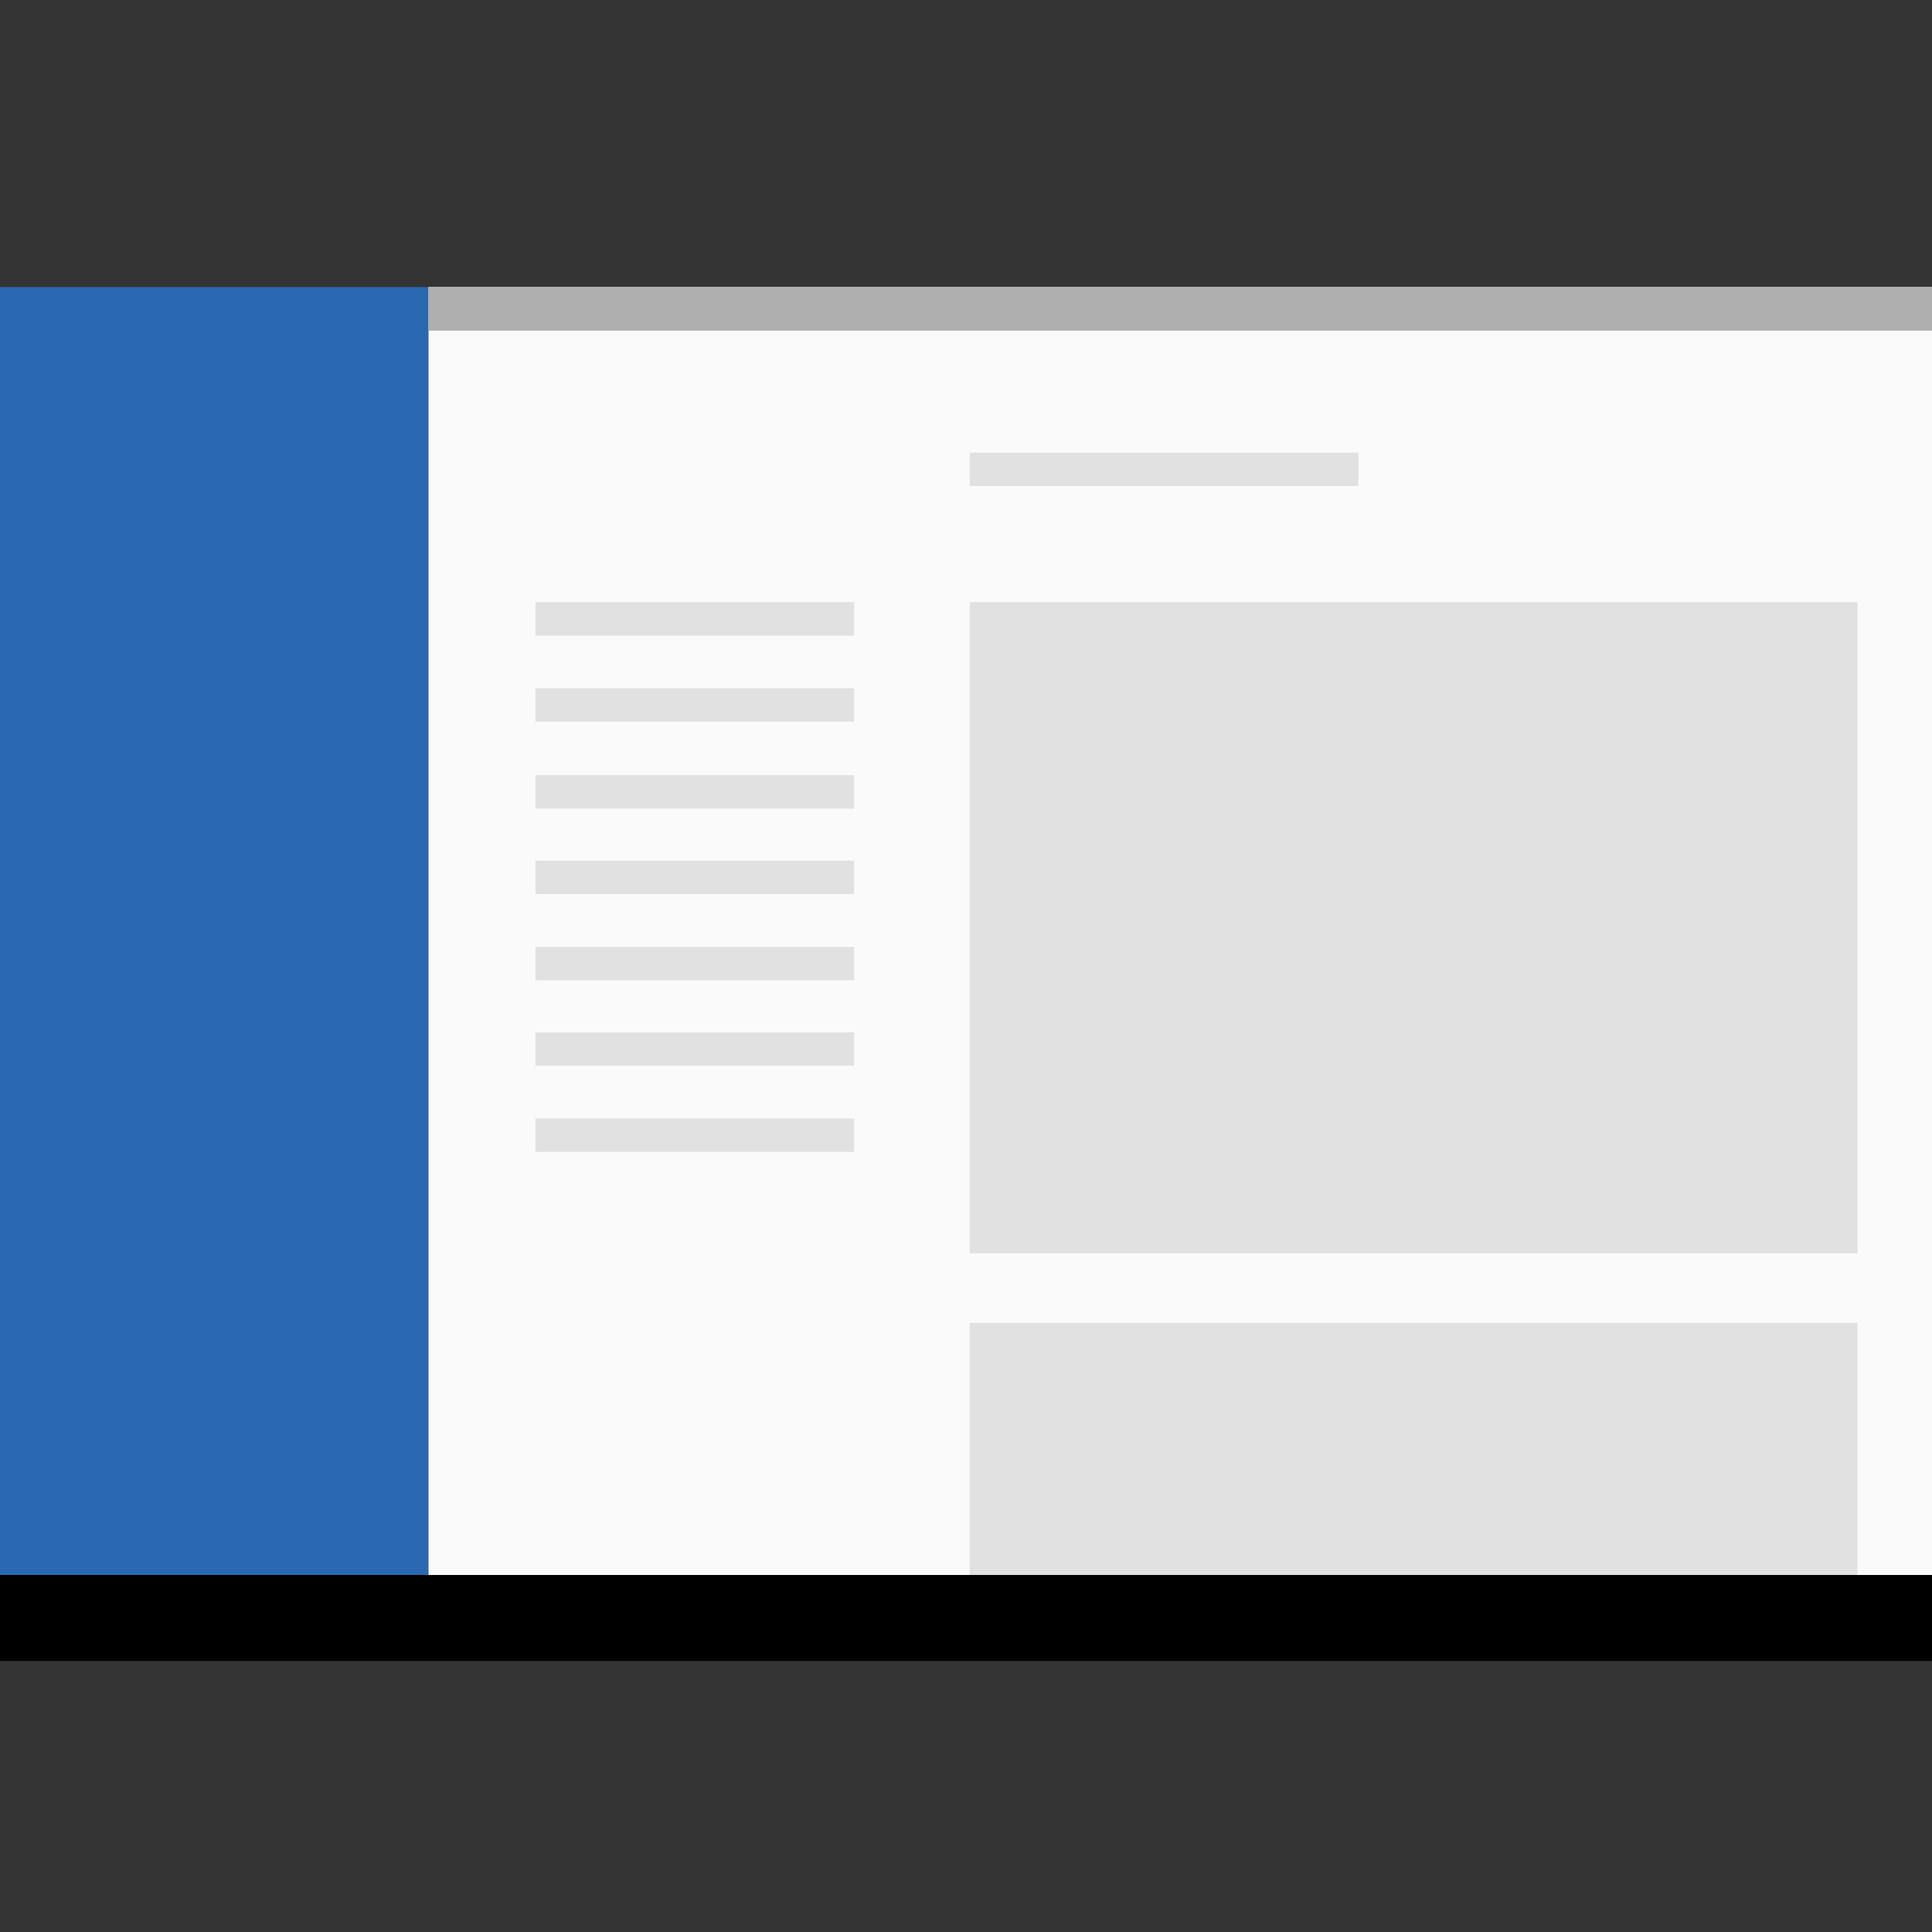 <svg xmlns="http://www.w3.org/2000/svg" xmlns:xlink="http://www.w3.org/1999/xlink" width="720" height="720" preserveAspectRatio="xMidYMid meet" version="1.1" viewBox="0 0 720 720"><rect x="0" y="0" width="720" height="720" fill="#333333" stroke="none"/><defs><path id="a1GCROqoH7" d="M0 106.99L159.68 106.99L159.68 586.96L0 586.96L0 106.99Z"/><path id="a2bnQQB4i" d="M159.68 106.99L720 106.99L720 586.96L159.68 586.96L159.68 106.99Z"/><path id="b7jzeRRYL" d="M361.4 224.41L692.24 224.41L692.24 467.09L361.4 467.09L361.4 224.41Z"/><path id="f6lCQZu423" d="M361.4 492.99L692.24 492.99L692.24 586.96L361.4 586.96L361.4 492.99Z"/><path id="bdbURVjD1" d="M361.4 168.69L506.22 168.69L506.22 181.14L361.4 181.14L361.4 168.69Z"/><path id="a2JpwG6qXI" d="M199.55 224.41L318.33 224.41L318.33 236.87L199.55 236.87L199.55 224.41Z"/><path id="b9kq4utQ7" d="M199.55 256.51L318.33 256.51L318.33 268.97L199.55 268.97L199.55 256.51Z"/><path id="cgh7UQWXc" d="M199.55 288.89L318.33 288.89L318.33 301.34L199.55 301.34L199.55 288.89Z"/><path id="a2CnOGedLL" d="M199.55 320.75L318.33 320.75L318.33 333.2L199.55 333.2L199.55 320.75Z"/><path id="b5rBLfXC0W" d="M199.55 352.87L318.33 352.87L318.33 365.32L199.55 365.32L199.55 352.87Z"/><path id="aMQmIRqXg" d="M199.55 384.73L318.33 384.73L318.33 397.18L199.55 397.18L199.55 384.73Z"/><path id="j5uZMS8S1t" d="M199.55 416.85L318.33 416.85L318.33 429.3L199.55 429.3L199.55 416.85Z"/><path id="abSEhASt2" d="M159.68 106.99L720 106.99L720 123.23L159.68 123.23L159.68 106.99Z"/><path id="bbWA3LL0R" d="M0 586.96L720 586.96L720 618.99L0 618.99L0 586.96Z"/></defs><g><g><g><use fill="#2a68b2" fill-opacity="1" opacity="1" xlink:href="#a1GCROqoH7"/></g><g><use fill="#fafafa" fill-opacity="1" opacity="1" xlink:href="#a2bnQQB4i"/></g><g><use fill="#e1e1e1" fill-opacity="1" opacity="1" xlink:href="#b7jzeRRYL"/></g><g><use fill="#e1e1e1" fill-opacity="1" opacity="1" xlink:href="#f6lCQZu423"/></g><g><use fill="#e1e1e1" fill-opacity="1" opacity="1" xlink:href="#bdbURVjD1"/></g><g><use fill="#e1e1e1" fill-opacity="1" opacity="1" xlink:href="#a2JpwG6qXI"/></g><g><use fill="#e1e1e1" fill-opacity="1" opacity="1" xlink:href="#b9kq4utQ7"/></g><g><use fill="#e1e1e1" fill-opacity="1" opacity="1" xlink:href="#cgh7UQWXc"/></g><g><use fill="#e1e1e1" fill-opacity="1" opacity="1" xlink:href="#a2CnOGedLL"/></g><g><use fill="#e1e1e1" fill-opacity="1" opacity="1" xlink:href="#b5rBLfXC0W"/></g><g><use fill="#e1e1e1" fill-opacity="1" opacity="1" xlink:href="#aMQmIRqXg"/></g><g><use fill="#e1e1e1" fill-opacity="1" opacity="1" xlink:href="#j5uZMS8S1t"/></g><g><use fill="#afafaf" fill-opacity="1" opacity="1" xlink:href="#abSEhASt2"/></g><g><use fill="#000" fill-opacity="1" opacity="1" xlink:href="#bbWA3LL0R"/></g></g></g></svg>